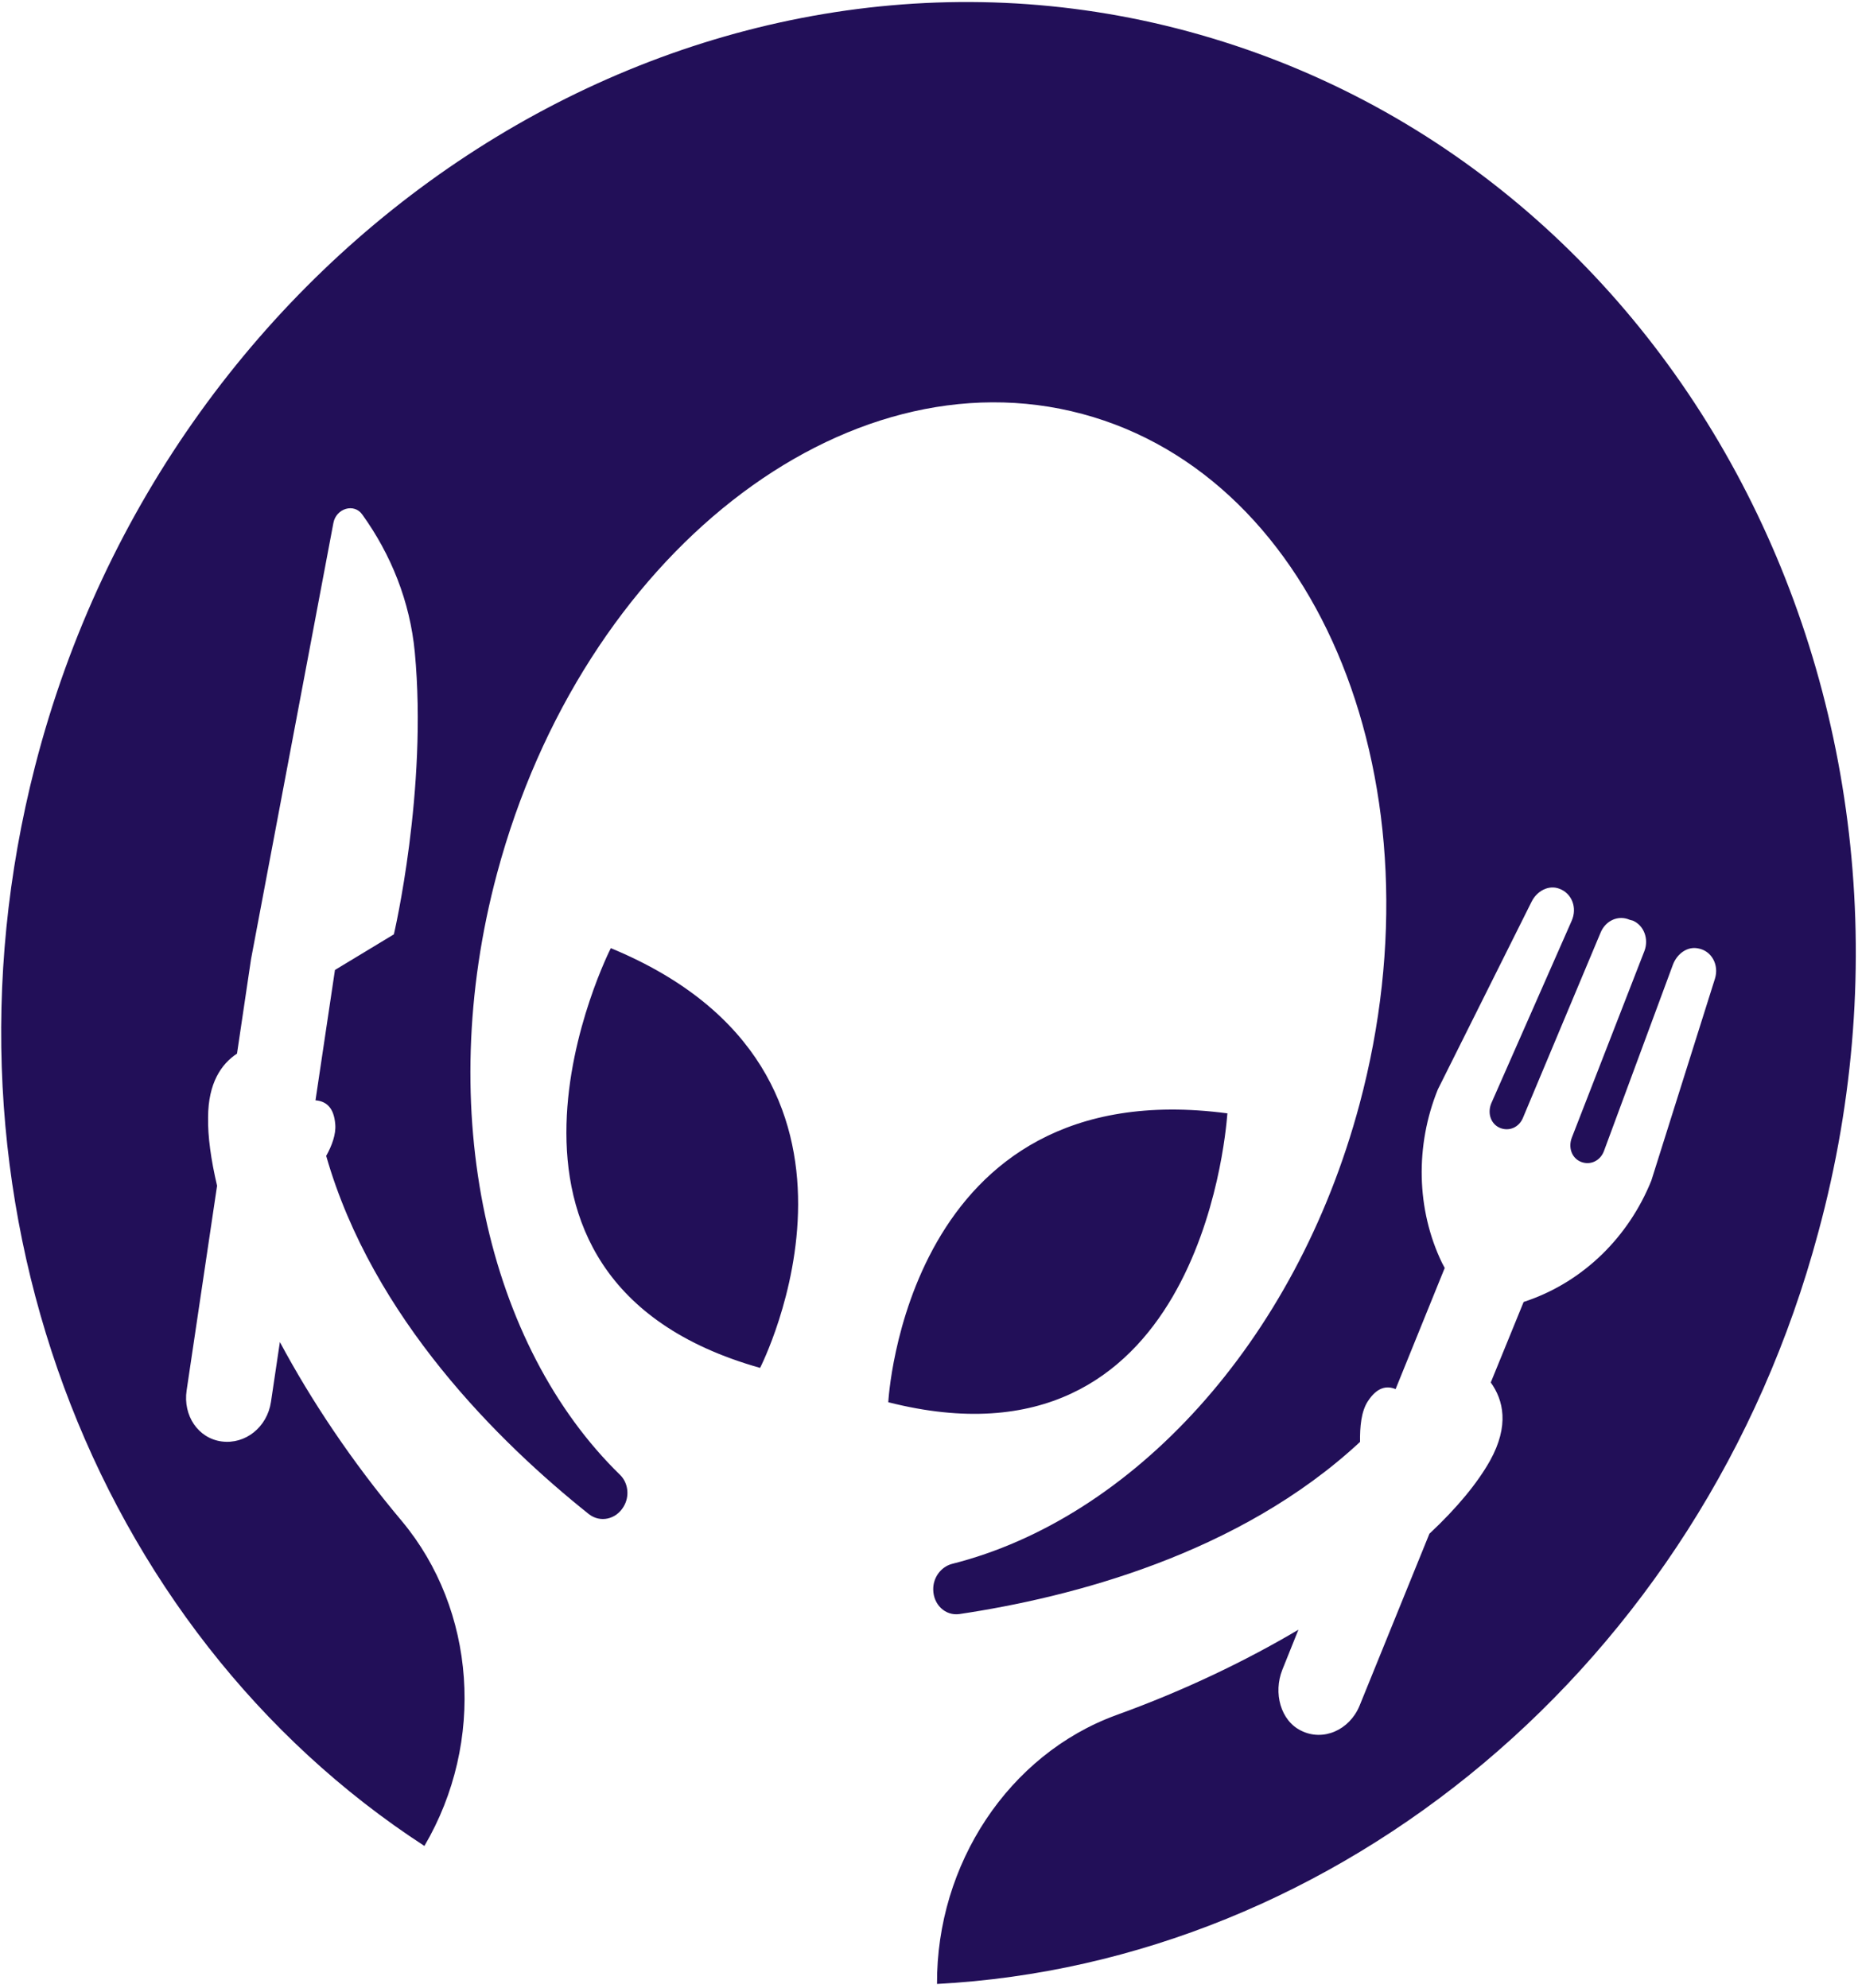<svg width="400" height="428" viewBox="0 0 400 428" fill="none" xmlns="http://www.w3.org/2000/svg">
<path fill-rule="evenodd" clip-rule="evenodd" d="M7.546 164.966C36.542 51.969 145.779 -19.745 250.807 5.491C359.657 31.753 422.926 149.275 391.442 265.341C366.369 358.915 287.582 422.604 201.728 427.128C201.589 401.36 217.143 377.723 240.283 369.259C255.025 363.941 268.268 357.529 279.53 350.864L276.068 359.481C274.088 364.484 275.691 370.447 280.109 372.599C284.85 374.976 290.512 372.482 292.682 367.253L307.732 330.2C313.712 324.609 318.085 319.279 320.783 314.468C324.993 306.881 323.644 301.402 320.94 297.634L328.017 280.301L329.146 279.912C340.895 275.729 350.56 266.421 355.502 254.189L369.207 210.689C370.122 207.752 368.509 204.692 365.572 204.182C363.268 203.702 361.042 205.319 360.146 207.708L345.29 247.856C344.464 249.986 342.291 250.926 340.329 250.123C338.367 249.321 337.572 247.033 338.399 244.903L354.04 204.688C354.971 202.171 353.955 199.27 351.55 198.211L351.191 198.115L350.833 198.019C348.428 196.959 345.674 198.158 344.589 200.772L327.907 240.57C327.08 242.7 324.907 243.639 322.946 242.837C320.984 242.035 320.188 239.746 321.015 237.616L338.345 198.269C339.618 195.429 338.398 192.335 335.719 191.341C333.399 190.442 330.849 191.834 329.714 194.158L309.546 234.543C304.638 246.647 304.918 260.417 310.432 271.855L311.027 272.982L300.453 299.061C298.491 298.259 296.457 298.682 294.517 301.621C293.024 303.849 292.757 307.236 292.798 310.428C266.702 334.7 230.423 343.931 206.547 347.493C203.488 347.918 200.951 345.44 200.91 342.248C200.85 339.603 202.617 337.31 204.959 336.692C243.546 326.973 278.876 289.268 292.675 237.769C311.004 169.363 284.263 102.852 233.009 89.119C181.754 75.385 125.341 119.615 107.011 188.021C93.247 239.39 105.075 289.87 133.513 317.549C135.233 319.255 135.617 322.124 134.243 324.384C132.611 327.129 129.209 327.877 126.773 325.979C107.468 310.57 80.206 283.76 70.223 248.853C71.443 246.69 72.374 244.172 72.175 242.044C71.88 238.368 70.176 237.082 67.921 236.893L72.112 208.827L84.795 201.158C84.795 201.158 92.105 170.055 89.297 140.391C88.257 129.46 84.172 119.374 78.016 110.808C76.265 108.263 72.366 109.432 71.775 112.594L54.047 206.476L51.025 226.832C47.601 229.096 44.838 233.197 44.797 240.518C44.715 244.646 45.416 249.676 46.731 255.285L40.182 299.319C39.361 304.771 42.66 309.666 47.731 310.334C52.802 311.001 57.512 307.283 58.333 301.831L60.254 288.927C66.825 301.201 75.562 314.471 86.538 327.51C102.431 346.571 104.56 374.946 91.368 397.419C20.044 351.056 -16.295 257.764 7.546 164.966ZM191.235 301.89C191.235 301.89 194.866 230.514 264.243 239.696C264.24 239.691 264.232 239.789 264.215 239.983C263.778 245.169 257.573 318.732 191.235 301.89ZM163.637 294.495C163.637 294.495 196.18 230.866 131.507 204.13C131.541 204.001 95.3 275.216 163.637 294.495Z" fill="#220F58"/>
</svg>
